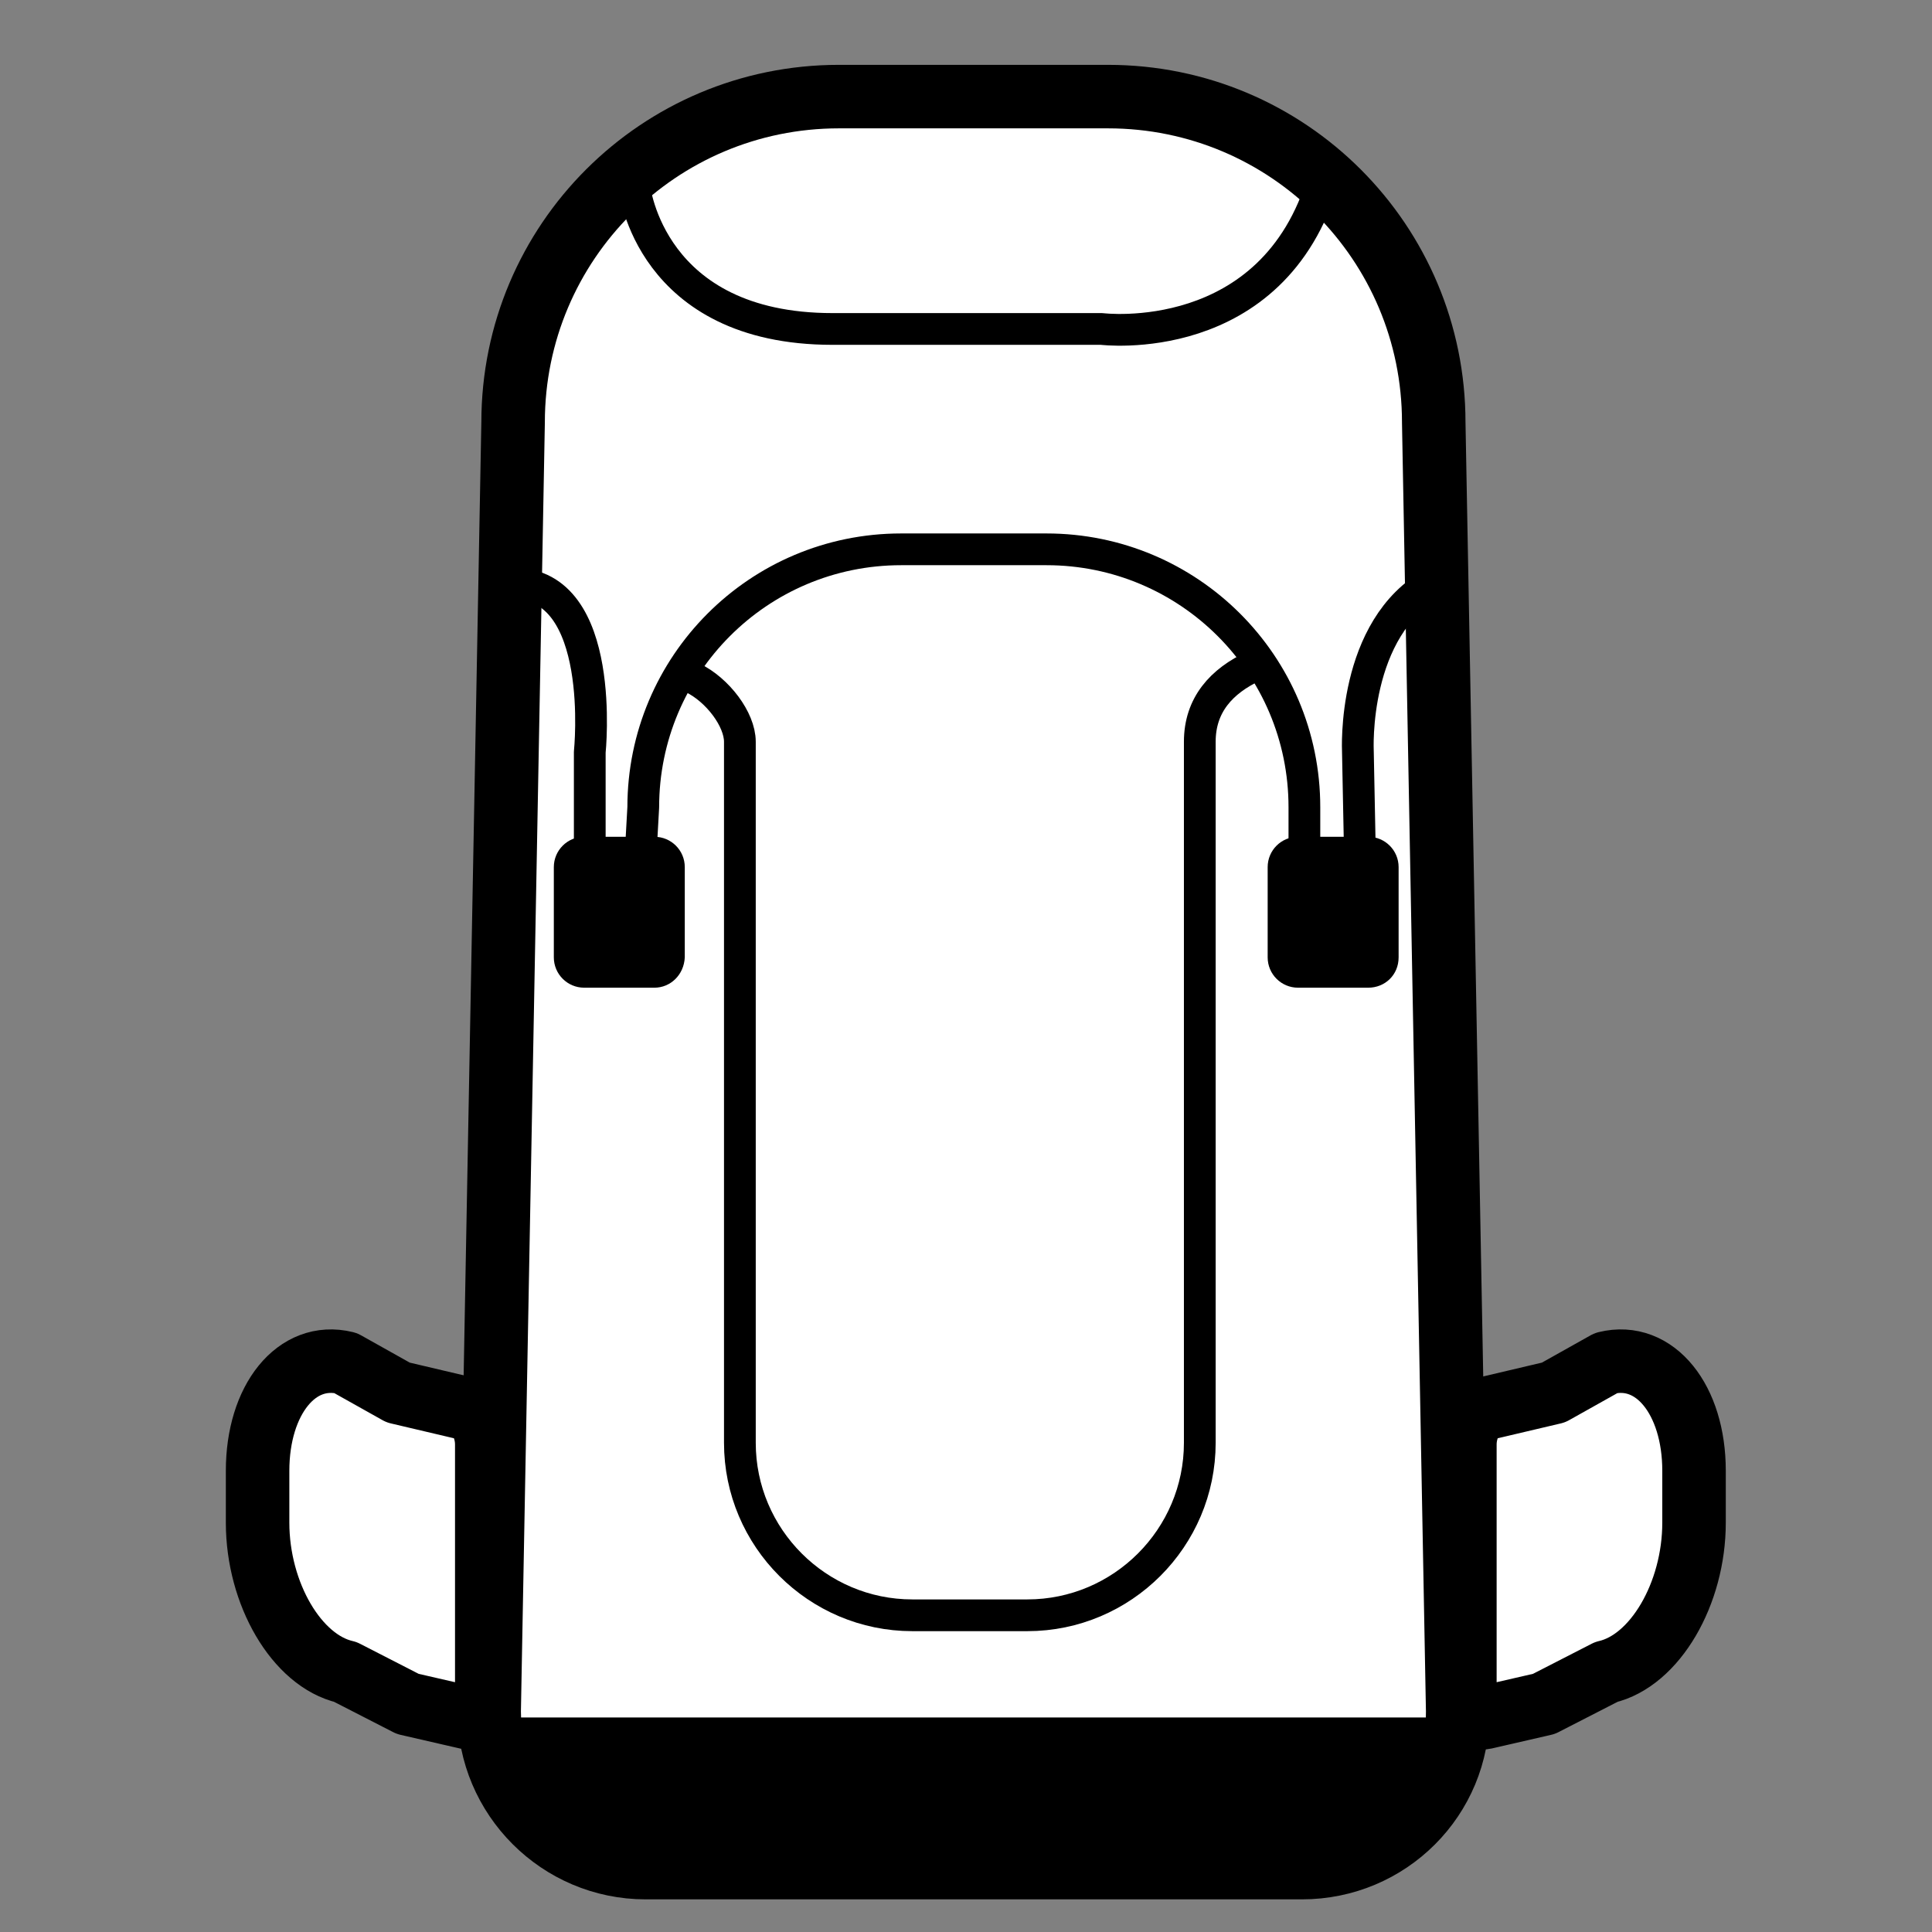 <svg width="100" height="100" viewBox="0 0 100 100" fill="none" xmlns="http://www.w3.org/2000/svg">
<rect x="0" y="0" width="100" height="100" fill="#808080" stroke="none"/>
<path d="M67.391 96.667H33.419C28.956 96.667 25.319 93.03 25.319 88.566L26.558 21.862C26.558 12.522 34.122 5 43.42 5H57.348C66.689 5 74.21 12.563 74.21 21.862L75.45 88.566C75.492 93.071 71.855 96.667 67.391 96.667Z" fill="white" stroke="black" stroke-width="3.287" stroke-miterlimit="10" stroke-linecap="round" stroke-linejoin="round"/>
<path d="M24.161 88.897L21.103 88.194L17.88 86.541C15.358 85.963 13.333 82.491 13.333 78.813V76.126C13.333 72.448 15.358 69.927 17.88 70.547L20.607 72.076L24.12 72.903C24.74 73.027 25.195 73.895 25.195 74.763V87.574C25.277 88.442 24.781 89.021 24.161 88.897Z" fill="white" stroke="black" stroke-width="3.287" stroke-miterlimit="10" stroke-linecap="round" stroke-linejoin="round"/>
<path d="M64.911 34.467C63.217 35.252 62.101 36.492 62.101 38.393V74.68C62.101 79.598 58.092 83.607 53.174 83.607H47.223C42.305 83.607 38.296 79.598 38.296 74.68V38.393C38.296 37.236 37.139 35.707 35.857 35.087" stroke="black" stroke-width="1.643" stroke-miterlimit="10" stroke-linecap="round" stroke-linejoin="round"/>
<path d="M32.882 49.18L33.295 41.782C33.295 34.426 39.246 28.433 46.644 28.433H54.166C61.522 28.433 67.515 34.385 67.515 41.782V49.18" stroke="black" stroke-width="1.643" stroke-miterlimit="10" stroke-linecap="round" stroke-linejoin="round"/>
<path d="M70.491 49.345L70.284 38.889C70.284 38.889 69.954 32.483 74.21 30.169" stroke="black" stroke-width="1.643" stroke-miterlimit="10" stroke-linecap="round" stroke-linejoin="round"/>
<path d="M30.526 49.18V38.931C30.526 38.931 31.435 30.21 26.6 30.21" stroke="black" stroke-width="1.643" stroke-miterlimit="10" stroke-linecap="round" stroke-linejoin="round"/>
<path d="M25.319 88.897C25.484 93.195 29.038 96.667 33.419 96.667H67.391C71.772 96.667 75.285 93.236 75.491 88.897H25.319Z" fill="black"/>
<path d="M33.874 51.123H30.237C29.369 51.123 28.666 50.42 28.666 49.552V44.882C28.666 44.014 29.369 43.312 30.237 43.312H33.874C34.742 43.312 35.444 44.014 35.444 44.882V49.552C35.403 50.461 34.7 51.123 33.874 51.123Z" fill="black"/>
<path d="M70.821 51.123H67.184C66.317 51.123 65.614 50.42 65.614 49.552V44.882C65.614 44.014 66.317 43.312 67.184 43.312H70.821C71.689 43.312 72.392 44.014 72.392 44.882V49.552C72.392 50.461 71.689 51.123 70.821 51.123Z" fill="black"/>
<path d="M76.855 88.897L79.914 88.194L83.137 86.541C85.658 85.963 87.683 82.491 87.683 78.813V76.126C87.683 72.448 85.658 69.927 83.137 70.547L80.41 72.076L76.897 72.903C76.277 73.027 75.822 73.895 75.822 74.763V87.574C75.781 88.442 76.277 89.021 76.855 88.897Z" fill="white" stroke="black" stroke-width="3.287" stroke-miterlimit="10" stroke-linecap="round" stroke-linejoin="round"/>
<path d="M32.84 9.711C32.84 9.711 33.626 17.027 43.09 17.027C52.554 17.027 57.018 17.027 57.018 17.027C57.018 17.027 65.903 18.142 68.507 9.257" stroke="black" stroke-width="1.643" stroke-miterlimit="10" stroke-linecap="round" stroke-linejoin="round"/>
</svg>
